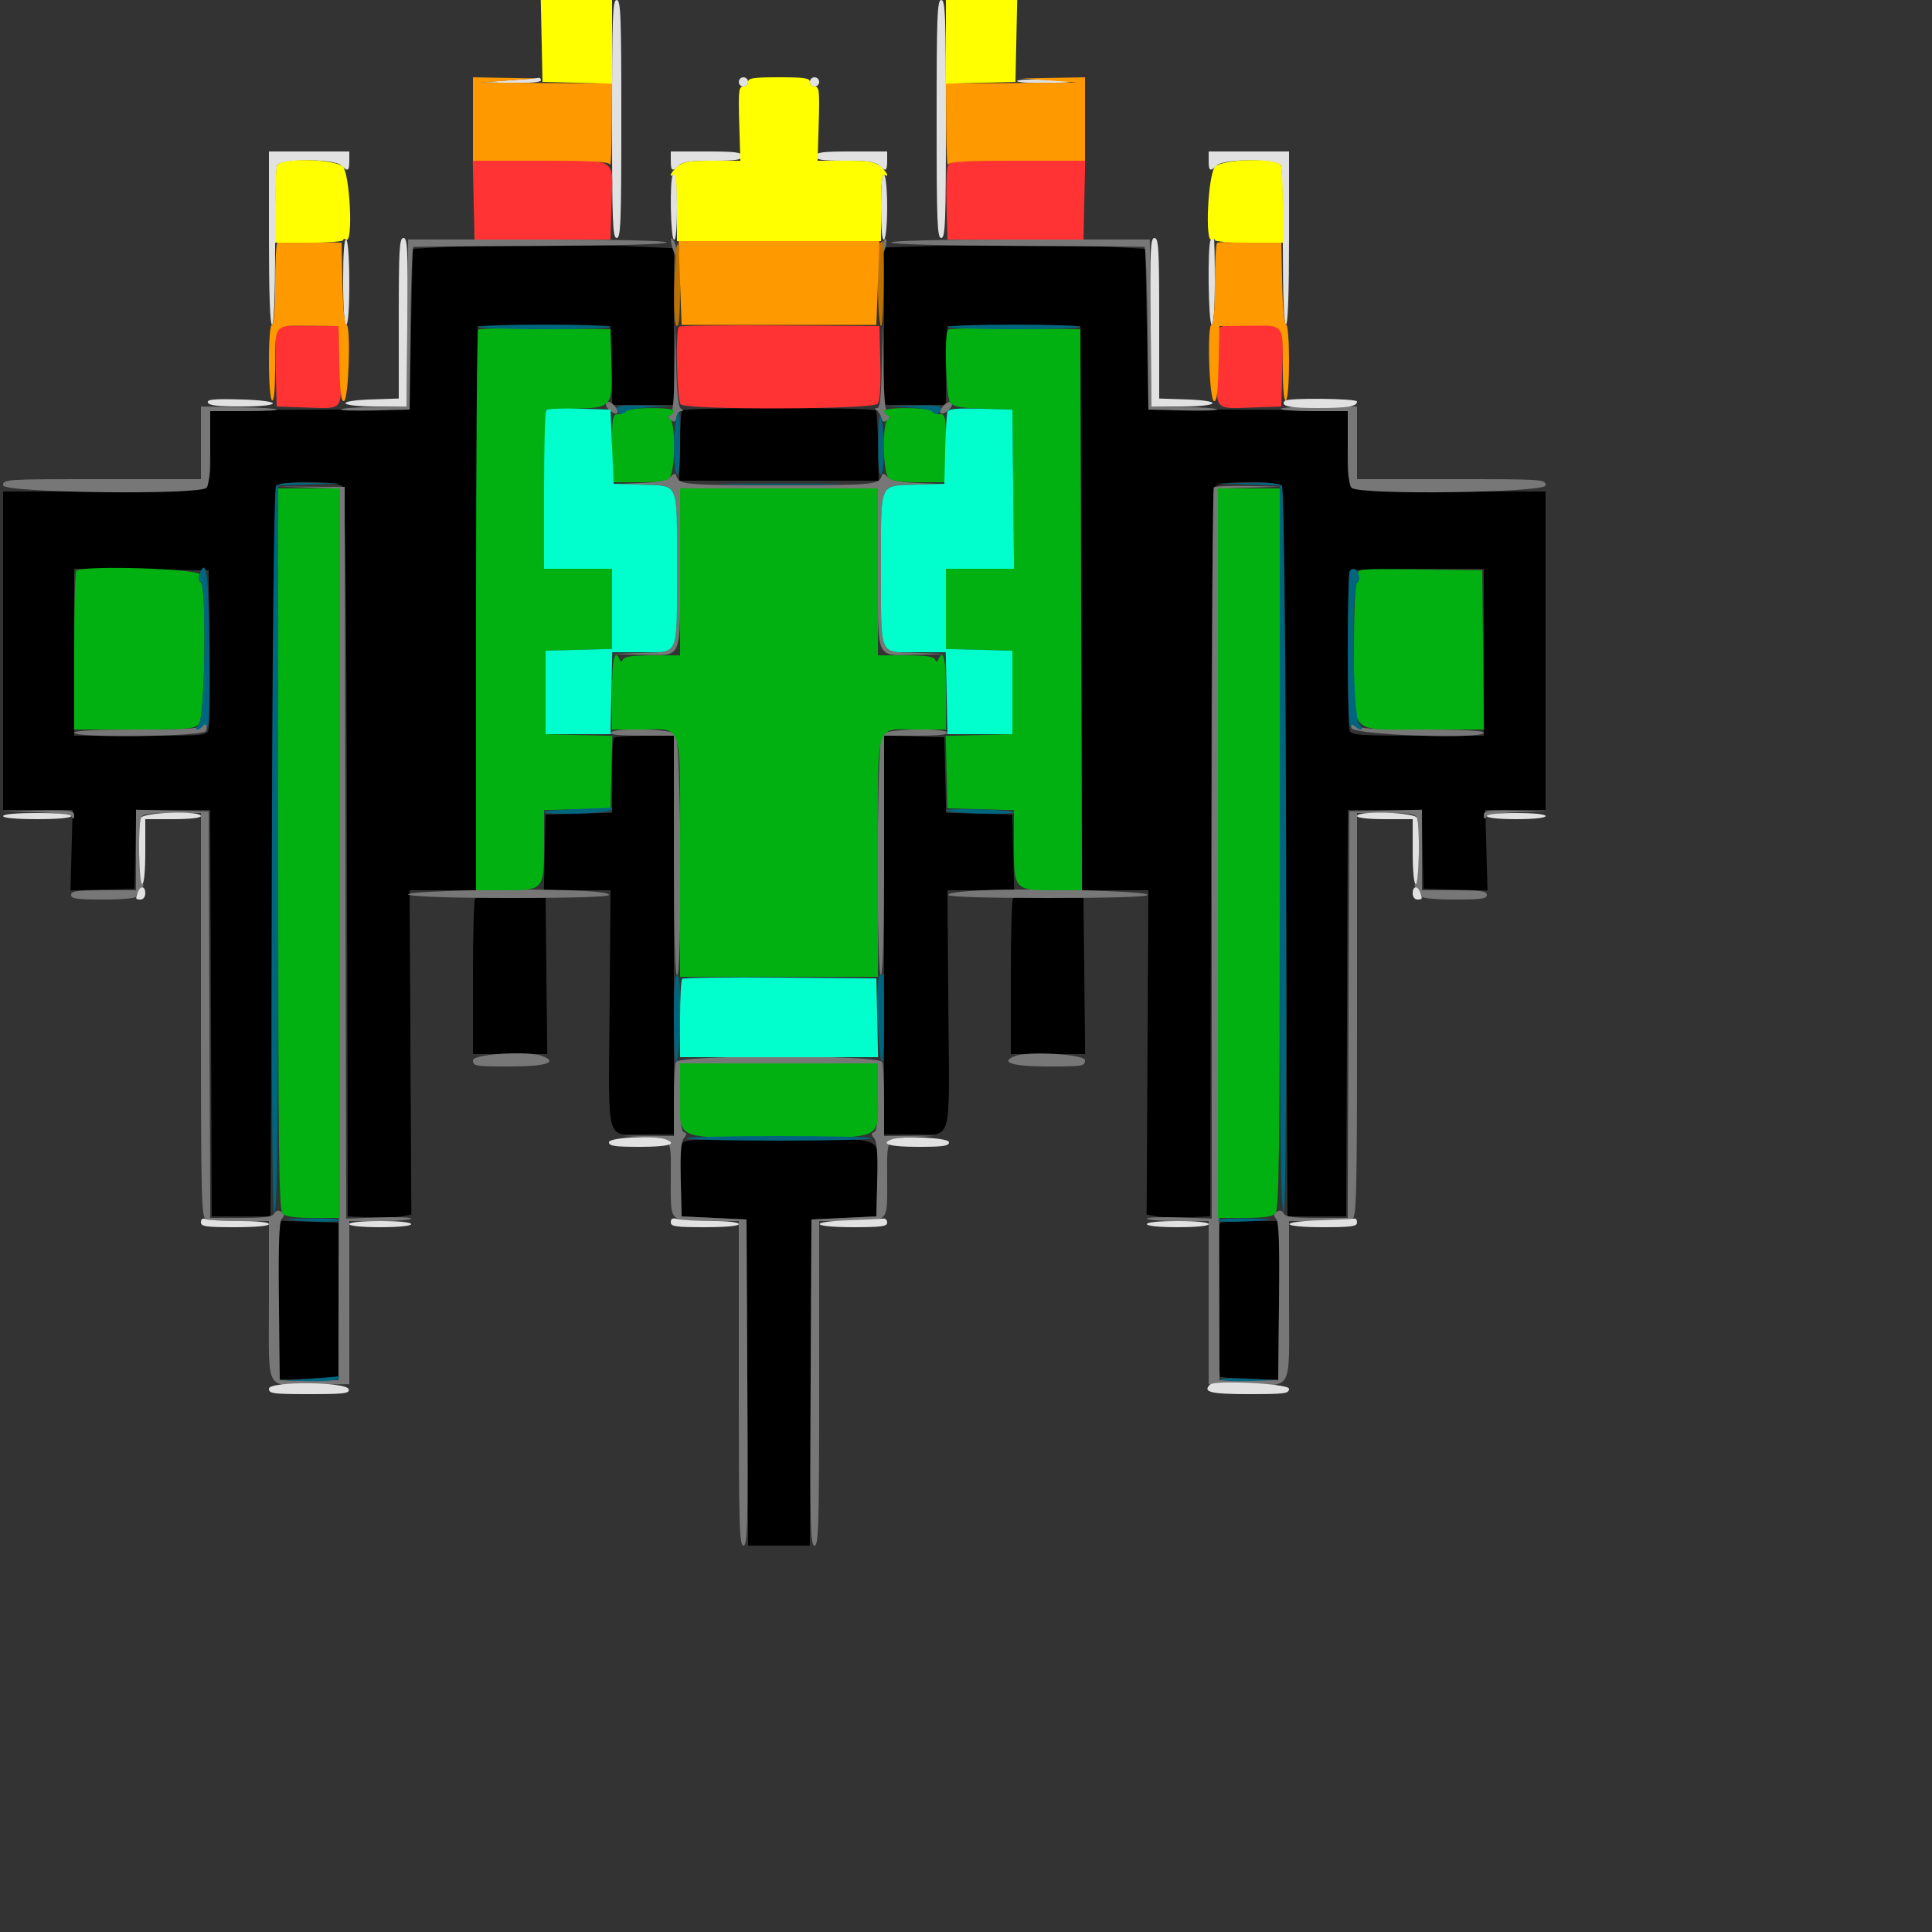 <svg id="svg" version="1.1" width="500" height="500" xmlns="http://www.w3.org/2000/svg" xmlns:xlink="http://www.w3.org/1999/xlink" style="display: block;"><rect width="100%" height="100%" fill="#333333" stroke="none"/><g id="svgg"><path id="path0" d="M114.800 63.955 L 106.800 64.400 106.400 85.200 L 106.000 106.000 89.200 106.000 C 79.960 106.000,68.350 106.090,63.400 106.200 L 54.400 106.400 54.400 115.840 C 54.400 128.331,57.163 127.200,26.640 127.200 L 0.800 127.200 0.800 168.400 L 0.800 209.600 9.800 209.600 L 18.800 209.599 18.519 220.029 L 18.238 230.458 26.519 230.229 L 34.800 230.000 35.024 219.800 L 35.248 209.600 44.818 209.600 L 54.388 209.600 54.594 262.200 L 54.800 314.800 62.400 314.800 L 70.000 314.800 70.400 220.800 C 70.620 169.100,71.091 126.350,71.447 125.800 C 72.388 124.346,87.484 124.414,88.699 125.878 C 89.344 126.656,89.650 153.087,89.797 220.878 L 90.000 314.800 95.600 315.046 C 98.680 315.182,102.382 315.073,103.827 314.805 L 106.454 314.317 106.227 272.358 L 106.000 230.399 114.596 230.400 L 123.192 230.400 123.396 157.400 L 123.600 84.400 140.800 84.400 L 158.000 84.400 158.224 94.600 L 158.448 104.800 166.424 104.800 L 174.400 104.800 174.400 84.524 L 174.400 64.249 163.000 63.727 C 150.444 63.153,127.247 63.262,114.800 63.955 M236.600 63.796 L 228.800 64.058 228.800 84.429 L 228.800 104.800 236.776 104.800 L 244.752 104.800 244.976 94.600 L 245.200 84.400 262.400 84.400 L 279.600 84.400 279.804 157.400 L 280.008 230.400 288.604 230.400 L 297.200 230.399 296.973 272.358 L 296.746 314.317 299.373 314.805 C 300.818 315.073,304.520 315.182,307.600 315.046 L 313.200 314.800 313.403 220.878 C 313.550 153.087,313.856 126.656,314.501 125.878 C 315.716 124.414,330.812 124.346,331.753 125.800 C 332.109 126.350,332.580 169.100,332.800 220.800 L 333.200 314.800 340.800 314.800 L 348.400 314.800 348.606 262.200 L 348.812 209.600 358.382 209.600 L 367.952 209.600 368.176 219.800 L 368.400 230.000 376.681 230.229 L 384.962 230.458 384.681 220.029 L 384.400 209.599 392.200 209.600 L 400.000 209.600 400.000 168.400 L 400.000 127.200 375.360 127.200 C 346.206 127.200,348.800 128.309,348.800 115.840 L 348.800 106.400 339.800 106.200 C 334.850 106.090,323.240 106.000,314.000 106.000 L 297.200 106.000 296.800 85.200 L 296.400 64.400 287.600 63.902 C 278.558 63.390,250.456 63.332,236.600 63.796 M176.494 106.247 C 176.274 106.603,176.027 110.833,175.944 115.647 L 175.794 124.400 201.600 124.400 L 227.406 124.400 227.256 115.647 C 227.173 110.833,226.926 106.603,226.706 106.247 C 226.183 105.401,177.017 105.401,176.494 106.247 M54.225 167.200 C 54.349 177.980,54.252 187.610,54.010 188.600 C 53.570 190.397,53.542 190.400,36.385 190.400 L 19.200 190.400 19.200 168.784 L 19.200 147.169 36.600 147.384 L 54.000 147.600 54.225 167.200 M384.000 168.800 L 384.000 190.400 366.886 190.400 C 352.017 190.400,349.707 190.234,349.286 189.135 C 348.622 187.405,348.667 148.400,349.333 147.733 C 349.627 147.440,357.547 147.200,366.933 147.200 L 384.000 147.200 384.000 168.800 M158.933 190.933 C 158.640 191.227,158.400 195.714,158.400 200.906 L 158.400 210.346 149.800 210.573 L 141.200 210.800 140.975 220.600 L 140.751 230.400 149.375 230.400 L 158.000 230.399 157.764 261.330 C 157.492 296.950,156.524 293.570,167.000 293.588 L 174.400 293.600 174.400 242.000 L 174.400 190.400 166.933 190.400 C 162.827 190.400,159.227 190.640,158.933 190.933 M228.800 241.971 L 228.800 293.600 236.200 293.588 C 246.676 293.570,245.708 296.950,245.436 261.330 L 245.200 230.399 253.825 230.400 L 262.449 230.400 262.225 220.600 L 262.000 210.800 253.424 210.573 L 244.849 210.346 244.624 200.573 L 244.400 190.800 236.600 190.571 L 228.800 190.342 228.800 241.971 M122.958 232.509 C 122.651 232.816,122.400 242.007,122.400 252.933 L 122.400 272.800 132.014 272.800 L 141.627 272.800 141.414 252.600 L 141.200 232.400 132.358 232.175 C 127.495 232.052,123.265 232.202,122.958 232.509 M262.158 232.509 C 261.851 232.816,261.600 242.007,261.600 252.933 L 261.600 272.800 271.214 272.800 L 280.827 272.800 280.614 252.600 L 280.400 232.400 271.558 232.175 C 266.695 232.052,262.465 232.202,262.158 232.509 M176.332 296.400 C 176.113 297.280,176.038 301.780,176.167 306.400 L 176.400 314.800 184.800 315.200 L 193.200 315.600 193.407 357.800 L 193.614 400.000 201.600 400.000 L 209.586 400.000 209.793 357.800 L 210.000 315.600 218.400 315.200 L 226.800 314.800 227.033 306.400 C 227.395 293.364,230.543 294.800,201.600 294.800 C 177.396 294.800,176.719 294.843,176.332 296.400 M72.000 336.238 C 72.000 347.400,72.148 356.683,72.330 356.867 C 72.511 357.050,76.021 357.020,80.130 356.800 L 87.600 356.400 87.600 336.400 L 87.600 316.400 79.800 316.171 L 72.000 315.942 72.000 336.238 M315.733 316.533 C 314.970 317.296,315.071 355.826,315.837 356.299 C 316.188 356.516,319.698 356.771,323.637 356.866 L 330.800 357.038 331.014 336.519 L 331.227 316.000 323.747 316.000 C 319.633 316.000,316.027 316.240,315.733 316.533 " stroke="none" fill="#000000" fill-rule="evenodd"></path><path id="path1" d="M105.413 83.587 L 105.200 105.200 96.946 105.321 C 92.406 105.387,88.464 105.669,88.185 105.948 C 87.906 106.227,91.800 106.353,96.839 106.228 L 106.000 106.000 106.213 85.000 C 106.331 73.450,106.691 63.950,107.013 63.888 C 107.336 63.827,122.156 63.718,139.947 63.646 C 159.477 63.567,172.395 63.215,172.547 62.758 C 172.704 62.289,159.996 61.995,139.212 61.987 L 105.625 61.973 105.413 83.587 M173.668 62.400 C 173.693 63.060,174.022 64.320,174.400 65.200 L 175.088 66.800 175.132 65.200 C 175.156 64.320,174.827 63.060,174.400 62.400 C 173.711 61.333,173.629 61.333,173.668 62.400 M228.547 62.706 C 228.246 63.490,228.023 64.731,228.051 65.465 C 228.084 66.349,228.362 66.148,228.874 64.869 C 229.298 63.806,229.521 62.564,229.370 62.109 C 229.218 61.654,228.848 61.922,228.547 62.706 M230.653 62.758 C 230.805 63.215,243.723 63.567,263.253 63.646 C 281.044 63.718,295.864 63.827,296.187 63.888 C 296.509 63.950,296.869 73.450,296.987 85.000 L 297.200 106.000 306.361 106.228 C 311.400 106.353,315.294 106.227,315.015 105.948 C 314.736 105.669,310.794 105.387,306.254 105.321 L 298.000 105.200 297.787 83.587 L 297.575 61.973 263.988 61.987 C 243.204 61.995,230.496 62.289,230.653 62.758 M174.575 95.333 C 174.448 103.834,174.124 107.178,173.400 107.472 C 172.648 107.778,172.697 108.086,173.600 108.719 C 174.534 109.373,174.857 109.209,175.056 107.979 C 175.196 107.111,175.736 106.394,176.256 106.388 C 176.955 106.379,176.947 106.215,176.224 105.756 C 175.558 105.332,175.170 101.727,174.999 94.368 L 174.749 83.600 174.575 95.333 M228.176 94.600 C 228.045 102.765,227.742 105.603,227.000 105.612 C 226.283 105.621,226.257 105.791,226.907 106.212 C 227.407 106.536,227.947 107.421,228.107 108.179 C 228.324 109.200,228.711 109.356,229.600 108.779 C 230.512 108.187,230.565 107.848,229.823 107.367 C 229.148 106.930,228.770 103.159,228.599 95.167 L 228.352 83.600 228.176 94.600 M156.800 104.702 C 156.800 105.725,159.152 107.514,159.733 106.933 C 160.314 106.352,158.525 104.000,157.502 104.000 C 157.116 104.000,156.800 104.316,156.800 104.702 M243.984 105.219 C 243.427 105.890,243.195 106.661,243.467 106.933 C 244.048 107.514,246.400 105.725,246.400 104.702 C 246.400 103.600,245.096 103.879,243.984 105.219 M51.999 114.600 L 52.000 124.000 26.400 124.000 C 1.333 124.000,0.800 124.033,0.800 125.600 C 0.800 127.553,51.510 128.170,53.440 126.240 C 54.078 125.602,54.400 122.116,54.400 115.840 L 54.400 106.400 63.333 106.400 C 75.259 106.400,73.993 105.602,61.710 105.378 L 51.999 105.200 51.999 114.600 M331.478 105.800 C 331.273 106.130,335.087 106.400,339.953 106.400 L 348.800 106.400 348.800 115.840 C 348.800 122.116,349.122 125.602,349.760 126.240 C 351.688 128.168,400.000 127.553,400.000 125.600 C 400.000 124.035,399.467 124.000,375.600 124.000 L 351.200 124.000 351.201 114.600 L 351.201 105.200 341.526 105.200 C 336.204 105.200,331.683 105.470,331.478 105.800 M173.455 123.459 C 172.547 124.367,170.261 124.810,165.491 125.003 L 158.800 125.274 166.040 125.437 C 175.847 125.658,175.200 124.115,175.200 147.262 C 175.200 170.333,175.953 168.636,165.557 169.002 L 158.000 169.268 166.040 169.434 C 176.804 169.656,176.000 171.464,176.000 147.040 L 176.000 126.400 201.600 126.400 L 227.200 126.400 227.200 147.040 C 227.200 171.464,226.396 169.656,237.160 169.434 L 245.200 169.268 237.643 169.002 C 227.247 168.636,228.000 170.333,228.000 147.262 C 228.000 124.115,227.353 125.658,237.160 125.437 L 244.400 125.274 237.709 125.003 C 232.939 124.810,230.653 124.367,229.745 123.459 C 228.701 122.416,228.407 122.386,228.116 123.293 C 227.428 125.435,225.791 125.575,201.600 125.575 C 177.409 125.575,175.772 125.435,175.084 123.293 C 174.793 122.386,174.499 122.416,173.455 123.459 M79.803 126.182 L 88.005 126.456 87.803 241.828 L 87.600 357.200 80.000 357.200 L 72.400 357.200 72.186 336.899 C 72.029 321.983,72.227 316.290,72.935 315.438 C 73.694 314.523,73.657 314.130,72.760 313.575 C 72.010 313.112,71.401 313.269,70.972 314.036 C 70.470 314.933,68.495 315.200,62.366 315.200 L 54.412 315.200 54.206 262.600 L 54.000 210.000 44.600 209.775 L 35.200 209.549 35.200 219.975 L 35.200 230.400 26.800 230.400 C 19.867 230.400,18.400 230.610,18.400 231.600 C 18.400 232.590,19.867 232.800,26.800 232.800 C 31.436 232.800,35.200 232.467,35.200 232.057 C 35.200 231.649,35.766 230.749,36.457 230.057 C 37.149 229.366,37.329 228.800,36.857 228.800 C 35.934 228.800,35.612 213.941,36.486 211.665 C 36.881 210.636,38.371 210.400,44.486 210.400 L 52.000 210.400 52.000 262.714 C 52.000 309.680,52.129 315.078,53.265 315.514 C 53.961 315.781,57.921 316.000,62.065 316.000 L 69.600 316.000 69.600 336.714 C 69.600 360.924,68.297 358.526,81.357 358.345 L 90.400 358.220 90.400 337.110 L 90.400 316.000 98.400 316.000 C 102.800 316.000,106.400 315.721,106.400 315.380 C 106.400 315.039,102.621 314.899,98.003 315.070 L 89.607 315.381 89.403 220.691 L 89.200 126.000 80.400 125.954 L 71.600 125.908 79.803 126.182 M314.133 126.133 C 313.840 126.427,313.600 169.127,313.600 221.024 L 313.600 315.381 305.200 315.071 C 300.580 314.900,296.800 315.039,296.800 315.380 C 296.800 315.721,300.400 316.000,304.800 316.000 L 312.800 316.000 312.800 337.110 L 312.800 358.220 321.843 358.345 C 334.903 358.526,333.600 360.924,333.600 336.714 L 333.600 316.000 341.135 316.000 C 345.279 316.000,349.239 315.781,349.935 315.514 C 351.071 315.078,351.200 309.680,351.200 262.714 L 351.200 210.400 358.714 210.400 C 364.829 210.400,366.319 210.636,366.714 211.665 C 367.588 213.941,367.266 228.800,366.343 228.800 C 365.871 228.800,366.051 229.366,366.743 230.057 C 367.434 230.749,368.000 231.649,368.000 232.057 C 368.000 232.467,371.764 232.800,376.400 232.800 C 383.333 232.800,384.800 232.590,384.800 231.600 C 384.800 230.610,383.333 230.400,376.400 230.400 L 368.000 230.400 368.000 219.975 L 368.000 209.549 358.600 209.775 L 349.200 210.000 348.994 262.600 L 348.788 315.200 340.834 315.200 C 334.705 315.200,332.730 314.933,332.228 314.036 C 331.799 313.269,331.190 313.112,330.440 313.575 C 329.543 314.130,329.506 314.523,330.265 315.438 C 330.973 316.290,331.171 321.983,331.014 336.899 L 330.800 357.200 323.200 357.200 L 315.600 357.200 315.397 241.828 L 315.195 126.456 323.397 126.197 L 331.600 125.937 323.133 125.769 C 318.477 125.676,314.427 125.840,314.133 126.133 M52.433 187.947 C 52.087 188.506,46.272 188.800,35.553 188.800 C 25.184 188.800,19.200 189.093,19.200 189.600 C 19.200 191.072,52.756 190.645,53.324 189.165 C 53.889 187.692,53.185 186.729,52.433 187.947 M349.733 188.400 C 350.060 190.217,384.000 191.421,384.000 189.616 C 384.000 189.088,378.264 188.800,367.760 188.800 C 355.855 188.800,351.243 188.533,350.482 187.800 C 349.643 186.991,349.500 187.106,349.733 188.400 M158.000 189.600 C 157.682 190.114,160.525 190.400,165.953 190.400 L 174.400 190.400 174.400 221.153 C 174.400 240.792,174.689 252.084,175.200 252.400 C 176.604 253.268,176.265 191.350,174.857 189.943 C 173.504 188.590,158.809 188.291,158.000 189.600 M228.200 189.997 C 226.920 191.450,226.722 253.190,228.000 252.400 C 228.511 252.084,228.800 240.792,228.800 221.153 L 228.800 190.400 237.247 190.400 C 242.675 190.400,245.518 190.114,245.200 189.600 C 244.393 188.294,229.391 188.644,228.200 189.997 M9.171 210.199 C 14.922 210.368,18.154 210.792,18.558 211.429 C 18.984 212.098,19.179 211.965,19.188 211.000 C 19.199 209.736,18.288 209.616,9.800 209.770 L 0.400 209.940 9.171 210.199 M384.012 211.000 C 384.021 211.960,384.218 212.096,384.639 211.432 C 385.028 210.821,388.042 210.367,392.827 210.198 L 400.400 209.932 392.200 209.766 C 384.857 209.617,384.001 209.746,384.012 211.000 M122.400 230.400 C 95.790 231.049,102.275 232.400,132.000 232.400 C 148.528 232.400,157.603 232.117,157.607 231.600 C 157.618 230.466,141.807 229.927,122.400 230.400 M254.400 230.400 C 248.860 230.641,245.280 231.118,245.400 231.600 C 245.528 232.113,254.800 232.400,271.200 232.400 C 287.600 232.400,296.872 232.113,297.000 231.600 C 297.241 230.636,267.947 229.811,254.400 230.400 M122.400 274.400 C 122.400 275.911,122.933 276.000,132.000 276.000 C 141.327 276.000,144.616 274.929,140.335 273.286 C 136.691 271.888,122.400 272.776,122.400 274.400 M262.600 273.330 C 258.615 274.938,262.035 276.000,271.200 276.000 C 280.267 276.000,280.800 275.911,280.800 274.400 C 280.800 272.835,265.984 271.964,262.600 273.330 M174.886 274.865 C 174.619 275.561,174.400 280.151,174.401 285.065 L 174.402 294.000 166.201 293.931 C 161.091 293.888,160.262 293.964,164.000 294.133 C 174.387 294.601,173.600 293.699,173.600 305.122 C 173.600 316.702,172.888 315.971,184.200 315.989 L 191.200 316.000 191.200 358.000 C 191.200 394.909,191.346 400.000,192.407 400.000 C 193.471 400.000,193.590 394.979,193.407 357.800 L 193.200 315.600 184.800 315.200 L 176.400 314.800 176.174 305.313 C 176.011 298.489,176.236 295.478,176.974 294.583 C 177.789 293.596,177.794 293.271,177.000 293.003 C 176.282 292.761,176.000 290.207,176.000 283.933 L 176.000 275.200 201.600 275.200 L 227.200 275.200 227.200 283.933 C 227.200 290.207,226.918 292.761,226.200 293.003 C 225.406 293.271,225.411 293.596,226.226 294.583 C 226.964 295.478,227.189 298.489,227.026 305.313 L 226.800 314.800 218.400 315.200 L 210.000 315.600 209.793 357.800 C 209.610 394.979,209.729 400.000,210.793 400.000 C 211.854 400.000,212.000 394.909,212.000 358.000 L 212.000 316.000 219.000 315.989 C 230.312 315.971,229.600 316.702,229.600 305.122 C 229.600 293.699,228.813 294.601,239.200 294.133 C 242.938 293.964,242.109 293.888,236.999 293.931 L 228.798 294.000 228.799 285.065 C 228.800 280.151,228.581 275.561,228.314 274.865 C 227.576 272.942,175.624 272.942,174.886 274.865 " stroke="none" fill="#777777" fill-rule="evenodd"></path><path id="path2" d="M158.400 30.800 C 158.400 57.644,158.554 61.600,159.600 61.600 C 160.646 61.600,160.800 57.644,160.800 30.800 C 160.800 3.956,160.646 0.000,159.600 0.000 C 158.554 0.000,158.400 3.956,158.400 30.800 M242.400 30.800 C 242.400 57.644,242.554 61.600,243.600 61.600 C 244.646 61.600,244.800 57.644,244.800 30.800 C 244.800 3.956,244.646 0.000,243.600 0.000 C 242.554 0.000,242.400 3.956,242.400 30.800 M131.600 20.800 L 124.400 21.298 132.200 21.449 C 136.967 21.541,140.000 21.289,140.000 20.800 C 140.000 20.360,139.730 20.068,139.400 20.151 C 139.070 20.234,135.560 20.526,131.600 20.800 M191.200 21.200 C 191.200 21.860,191.740 22.400,192.400 22.400 C 193.060 22.400,193.600 21.860,193.600 21.200 C 193.600 20.540,193.060 20.000,192.400 20.000 C 191.740 20.000,191.200 20.540,191.200 21.200 M209.600 21.200 C 209.600 21.860,210.140 22.400,210.800 22.400 C 211.460 22.400,212.000 21.860,212.000 21.200 C 212.000 20.540,211.460 20.000,210.800 20.000 C 210.140 20.000,209.600 20.540,209.600 21.200 M263.200 20.984 C 263.200 21.323,266.710 21.551,271.000 21.491 C 279.615 21.371,278.942 21.004,269.400 20.619 C 265.990 20.481,263.200 20.646,263.200 20.984 M69.600 61.600 C 69.600 76.000,69.886 84.000,70.400 84.000 C 70.912 84.000,71.200 76.822,71.200 64.065 C 71.200 53.101,71.419 43.561,71.686 42.865 C 72.374 41.072,86.502 41.017,88.286 42.800 C 90.011 44.526,90.400 44.305,90.400 41.600 L 90.400 39.200 80.000 39.200 L 69.600 39.200 69.600 61.600 M173.600 41.600 C 173.600 44.305,173.989 44.526,175.714 42.800 C 176.611 41.903,178.819 41.600,184.457 41.600 C 190.629 41.600,192.000 41.382,192.000 40.400 C 192.000 39.403,190.444 39.200,182.800 39.200 L 173.600 39.200 173.600 41.600 M211.200 40.400 C 211.200 41.382,212.571 41.600,218.743 41.600 C 224.381 41.600,226.589 41.903,227.486 42.800 C 229.211 44.526,229.600 44.305,229.600 41.600 L 229.600 39.200 220.400 39.200 C 212.756 39.200,211.200 39.403,211.200 40.400 M312.800 41.600 C 312.800 44.305,313.189 44.526,314.914 42.800 C 316.698 41.017,330.826 41.072,331.514 42.865 C 331.781 43.561,332.000 53.101,332.000 64.065 C 332.000 76.822,332.288 84.000,332.800 84.000 C 333.314 84.000,333.600 76.000,333.600 61.600 L 333.600 39.200 323.200 39.200 L 312.800 39.200 312.800 41.600 M174.133 45.333 C 173.274 46.192,173.519 61.455,174.400 62.000 C 174.915 62.318,175.200 59.342,175.200 53.647 C 175.200 44.815,175.138 44.329,174.133 45.333 M228.000 53.600 C 228.000 59.326,228.285 62.318,228.800 62.000 C 229.246 61.724,229.600 58.007,229.600 53.600 C 229.600 49.193,229.246 45.476,228.800 45.200 C 228.285 44.882,228.000 47.874,228.000 53.600 M88.800 72.753 C 88.800 79.718,89.105 84.000,89.600 84.000 C 90.094 84.000,90.400 79.882,90.400 73.247 C 90.400 66.942,90.069 62.290,89.600 62.000 C 89.081 61.679,88.800 65.458,88.800 72.753 M103.200 82.369 L 103.200 103.138 96.200 103.369 C 86.495 103.689,87.485 105.200,97.400 105.200 L 105.200 105.200 105.413 83.400 C 105.599 64.359,105.472 61.600,104.413 61.600 C 103.360 61.600,103.200 64.343,103.200 82.369 M297.787 83.400 L 298.000 105.200 305.800 105.200 C 315.715 105.200,316.705 103.689,307.000 103.369 L 300.000 103.138 300.000 82.369 C 300.000 64.343,299.840 61.600,298.787 61.600 C 297.728 61.600,297.601 64.359,297.787 83.400 M313.333 62.133 C 312.450 63.017,312.706 84.000,313.600 84.000 C 314.095 84.000,314.400 79.733,314.400 72.800 C 314.400 66.640,314.280 61.600,314.133 61.600 C 313.987 61.600,313.627 61.840,313.333 62.133 M53.791 104.172 C 54.040 104.919,56.354 105.200,62.267 105.200 C 73.462 105.200,73.342 103.667,62.124 103.372 C 55.337 103.194,53.523 103.368,53.791 104.172 M332.555 103.712 C 331.206 105.061,333.556 105.600,340.782 105.600 C 348.773 105.600,351.200 105.207,351.200 103.914 C 351.200 103.110,333.351 102.916,332.555 103.712 M0.800 211.200 C 0.800 211.685,4.267 212.000,9.600 212.000 C 14.933 212.000,18.400 211.685,18.400 211.200 C 18.400 210.715,14.933 210.400,9.600 210.400 C 4.267 210.400,0.800 210.715,0.800 211.200 M36.486 211.665 C 35.657 213.825,35.932 228.800,36.800 228.800 C 37.283 228.800,37.600 225.467,37.600 220.400 L 37.600 212.000 44.800 212.000 C 49.067 212.000,52.000 211.674,52.000 211.200 C 52.000 209.738,37.053 210.187,36.486 211.665 M351.200 211.200 C 351.200 211.674,354.133 212.000,358.400 212.000 L 365.600 212.000 365.600 220.400 C 365.600 225.467,365.917 228.800,366.400 228.800 C 367.268 228.800,367.543 213.825,366.714 211.665 C 366.147 210.187,351.200 209.738,351.200 211.200 M384.800 211.200 C 384.800 211.677,387.867 212.000,392.400 212.000 C 396.933 212.000,400.000 211.677,400.000 211.200 C 400.000 210.723,396.933 210.400,392.400 210.400 C 387.867 210.400,384.800 210.723,384.800 211.200 M35.686 230.865 C 34.999 232.653,35.054 232.800,36.400 232.800 C 37.067 232.800,37.600 232.089,37.600 231.200 C 37.600 229.293,36.372 229.078,35.686 230.865 M365.600 231.200 C 365.600 232.089,366.133 232.800,366.800 232.800 C 368.146 232.800,368.201 232.653,367.514 230.865 C 366.828 229.078,365.600 229.293,365.600 231.200 M157.600 295.600 C 157.600 296.587,159.022 296.800,165.600 296.800 C 172.971 296.800,175.471 296.089,172.335 294.886 C 169.446 293.777,157.600 294.351,157.600 295.600 M230.600 294.930 C 227.751 296.080,230.447 296.800,237.600 296.800 C 244.178 296.800,245.600 296.587,245.600 295.600 C 245.600 294.409,233.257 293.858,230.600 294.930 M52.000 316.314 C 52.000 317.417,53.251 317.600,60.800 317.600 C 66.133 317.600,69.600 317.285,69.600 316.800 C 69.600 316.323,66.555 316.000,62.065 316.000 C 57.921 316.000,53.961 315.781,53.265 315.514 C 52.435 315.196,52.000 315.471,52.000 316.314 M173.600 316.307 C 173.600 317.419,174.829 317.600,182.400 317.600 C 187.733 317.600,191.200 317.285,191.200 316.800 C 191.200 316.328,188.326 315.996,184.200 315.989 C 180.350 315.983,176.390 315.761,175.400 315.496 C 174.077 315.141,173.600 315.356,173.600 316.307 M219.800 315.796 C 209.023 316.158,209.823 317.600,220.800 317.600 C 228.089 317.600,229.600 317.394,229.600 316.400 C 229.600 315.740,229.150 315.275,228.600 315.367 C 228.050 315.460,224.090 315.653,219.800 315.796 M341.800 315.797 C 330.699 316.148,331.182 317.600,342.400 317.600 C 349.689 317.600,351.200 317.394,351.200 316.400 C 351.200 315.740,350.930 315.276,350.600 315.369 C 350.270 315.462,346.310 315.654,341.800 315.797 M90.400 316.800 C 90.400 317.280,93.600 317.600,98.400 317.600 C 103.200 317.600,106.400 317.280,106.400 316.800 C 106.400 316.320,103.200 316.000,98.400 316.000 C 93.600 316.000,90.400 316.320,90.400 316.800 M296.800 316.800 C 296.800 317.280,300.000 317.600,304.800 317.600 C 309.600 317.600,312.800 317.280,312.800 316.800 C 312.800 316.320,309.600 316.000,304.800 316.000 C 300.000 316.000,296.800 316.320,296.800 316.800 M69.599 359.400 C 69.600 360.662,70.632 360.800,80.059 360.800 C 89.076 360.800,90.482 360.629,90.259 359.562 C 89.841 357.565,69.598 357.406,69.599 359.400 M313.135 358.333 C 311.180 360.277,313.315 360.800,323.200 360.800 C 332.571 360.800,333.600 360.662,333.601 359.400 C 333.601 358.093,314.385 357.091,313.135 358.333 " stroke="none" fill="#e1e1e1" fill-rule="evenodd"></path><path id="path3" d="M122.576 51.800 L 122.800 62.000 140.400 62.000 L 158.000 62.000 158.233 53.600 C 158.603 40.298,160.586 41.600,139.961 41.600 L 122.352 41.600 122.576 51.800 M245.182 43.400 C 244.935 44.390,244.838 48.980,244.967 53.600 L 245.200 62.000 262.800 62.000 L 280.400 62.000 280.624 51.800 L 280.848 41.600 263.239 41.600 C 245.645 41.600,245.630 41.601,245.182 43.400 M71.557 85.901 C 71.325 86.835,71.239 91.560,71.367 96.400 L 71.600 105.200 78.400 105.436 C 89.174 105.810,88.468 106.605,88.000 94.637 L 87.600 84.400 79.790 84.301 C 72.453 84.208,71.954 84.305,71.557 85.901 M175.707 84.560 C 174.740 85.527,175.148 103.628,176.160 104.640 C 177.665 106.145,225.872 106.000,227.128 104.487 C 227.743 103.746,227.977 100.197,227.826 93.887 L 227.600 84.400 201.907 84.227 C 187.776 84.131,175.986 84.281,175.707 84.560 M315.610 84.971 C 315.410 85.537,315.147 90.246,315.024 95.437 C 314.762 106.475,314.109 105.807,324.800 105.436 L 331.600 105.200 331.833 96.400 C 332.173 83.544,332.672 84.290,323.603 84.101 C 317.989 83.984,315.876 84.214,315.610 84.971 " stroke="none" fill="#ff3333" fill-rule="evenodd"></path><path id="path4" d="M174.520 73.180 C 174.351 80.229,174.557 84.003,175.132 84.358 C 175.740 84.733,176.000 81.653,176.000 74.094 C 176.000 60.070,174.853 59.361,174.520 73.180 M227.733 62.933 C 226.776 63.890,227.105 84.953,228.068 84.358 C 228.722 83.954,228.993 62.400,228.344 62.400 C 228.301 62.400,228.027 62.640,227.733 62.933 " stroke="none" fill="#bd7200" fill-rule="evenodd"></path><path id="path5" d="M122.400 30.800 L 122.400 41.600 139.933 41.600 C 153.211 41.600,157.565 41.843,157.870 42.600 C 158.092 43.150,158.302 38.650,158.337 32.600 L 158.400 21.600 149.400 21.550 C 144.450 21.523,136.800 21.466,132.400 21.424 L 124.400 21.347 131.600 20.825 L 138.800 20.302 130.600 20.151 L 122.400 20.000 122.400 30.800 M271.600 20.825 L 278.800 21.347 270.800 21.424 C 266.400 21.466,258.750 21.523,253.800 21.550 L 244.800 21.600 244.863 32.600 C 244.898 38.650,245.108 43.150,245.330 42.600 C 245.635 41.843,249.989 41.600,263.267 41.600 L 280.800 41.600 280.800 30.800 L 280.800 20.000 272.600 20.151 L 264.400 20.302 271.600 20.825 M71.760 62.907 C 71.452 63.215,71.200 68.087,71.200 73.733 C 71.200 80.044,70.892 84.000,70.400 84.000 C 69.911 84.000,69.600 87.718,69.600 93.553 C 69.600 99.058,69.939 103.315,70.400 103.600 C 70.915 103.918,71.204 100.872,71.212 95.047 C 71.228 83.686,70.810 84.197,80.000 84.308 L 87.600 84.400 87.825 94.258 C 87.992 101.574,88.302 104.033,89.025 103.793 C 90.263 103.382,90.872 84.000,89.648 84.000 C 89.164 84.000,88.758 79.797,88.623 73.400 L 88.400 62.800 80.360 62.574 C 75.937 62.449,72.067 62.599,71.760 62.907 M176.000 73.236 L 176.400 84.076 201.600 84.076 L 226.800 84.076 227.200 73.236 L 227.600 62.397 201.600 62.397 L 175.600 62.397 176.000 73.236 M314.960 62.907 C 314.652 63.215,314.400 68.087,314.400 73.733 C 314.400 80.249,314.099 84.000,313.575 84.000 C 312.330 84.000,312.917 103.375,314.175 103.793 C 314.898 104.033,315.208 101.574,315.375 94.258 L 315.600 84.400 323.200 84.308 C 332.390 84.197,331.972 83.686,331.988 95.047 C 331.996 100.872,332.285 103.918,332.800 103.600 C 333.849 102.952,333.872 84.000,332.823 84.000 C 332.371 84.000,331.953 79.569,331.823 73.400 L 331.600 62.800 323.560 62.574 C 319.137 62.449,315.267 62.599,314.960 62.907 " stroke="none" fill="#ff9900" fill-rule="evenodd"></path><path id="path6" d="M140.177 10.600 L 140.400 21.200 149.400 21.426 L 158.400 21.652 158.400 10.826 L 158.400 0.000 149.177 0.000 L 139.954 0.000 140.177 10.600 M244.800 10.826 L 244.800 21.652 253.800 21.426 L 262.800 21.200 263.023 10.600 L 263.246 0.000 254.023 0.000 L 244.800 0.000 244.800 10.826 M193.600 21.200 C 193.600 21.860,193.022 22.400,192.316 22.400 C 191.192 22.400,191.067 23.602,191.316 32.000 L 191.600 41.600 184.322 41.600 C 178.365 41.600,176.732 41.871,175.322 43.094 C 173.583 44.602,172.921 46.114,174.400 45.200 C 174.915 44.882,175.200 47.858,175.200 53.553 L 175.200 62.400 201.600 62.400 L 228.000 62.400 228.000 53.553 C 228.000 47.858,228.285 44.882,228.800 45.200 C 230.279 46.114,229.617 44.602,227.878 43.094 C 226.468 41.871,224.835 41.600,218.878 41.600 L 211.600 41.600 211.884 32.000 C 212.133 23.602,212.008 22.400,210.884 22.400 C 210.178 22.400,209.600 21.860,209.600 21.200 C 209.600 20.213,208.178 20.000,201.600 20.000 C 195.022 20.000,193.600 20.213,193.600 21.200 M71.686 42.865 C 71.419 43.561,71.200 48.331,71.200 53.465 L 71.200 62.800 80.000 62.800 C 84.840 62.800,88.800 62.509,88.800 62.153 C 88.800 61.797,89.160 61.728,89.600 62.000 C 91.457 63.148,90.558 44.725,88.678 43.094 C 86.317 41.046,72.455 40.860,71.686 42.865 M314.522 43.094 C 312.642 44.725,311.743 63.148,313.600 62.000 C 314.040 61.728,314.400 61.797,314.400 62.153 C 314.400 62.509,318.360 62.800,323.200 62.800 L 332.000 62.800 332.000 53.465 C 332.000 48.331,331.781 43.561,331.514 42.865 C 330.745 40.860,316.883 41.046,314.522 43.094 " stroke="none" fill="#ffff00" fill-rule="evenodd"></path><path id="path7" d="M123.749 85.318 C 123.447 85.620,123.200 118.387,123.200 158.133 L 123.200 230.400 130.676 230.400 C 140.696 230.400,140.800 230.278,140.800 218.564 L 140.800 209.654 149.400 209.427 L 158.000 209.200 158.225 199.827 L 158.450 190.455 149.825 190.227 L 141.200 190.000 141.200 179.200 L 141.200 168.400 149.800 168.173 L 158.400 167.946 158.400 157.573 L 158.400 147.200 149.586 147.200 L 140.773 147.200 140.986 126.600 L 141.200 106.000 148.880 105.772 C 158.482 105.488,158.554 105.395,158.230 93.596 L 158.000 85.200 141.149 84.985 C 131.881 84.866,124.051 85.016,123.749 85.318 M245.349 85.318 C 244.315 86.352,244.785 102.713,245.890 104.168 C 246.716 105.255,248.479 105.584,254.465 105.768 L 262.000 106.000 262.214 126.600 L 262.427 147.200 253.614 147.200 L 244.800 147.200 244.800 157.573 L 244.800 167.946 253.400 168.173 L 262.000 168.400 262.000 179.200 L 262.000 190.000 253.375 190.227 L 244.750 190.455 244.975 199.827 L 245.200 209.200 253.800 209.427 L 262.400 209.654 262.400 218.703 C 262.400 230.287,262.499 230.400,272.667 230.400 L 280.008 230.400 279.804 157.800 L 279.600 85.200 262.749 84.985 C 253.481 84.866,245.651 85.016,245.349 85.318 M162.000 106.400 C 161.728 106.840,160.807 107.200,159.953 107.200 C 158.510 107.200,158.400 107.823,158.400 116.000 L 158.400 124.800 165.257 124.800 C 170.133 124.800,172.444 124.470,173.257 123.657 C 174.768 122.146,174.890 109.162,173.400 108.467 C 172.600 108.093,172.600 107.907,173.400 107.533 C 173.950 107.277,174.400 106.737,174.400 106.333 C 174.400 105.334,162.620 105.397,162.000 106.400 M228.800 106.333 C 228.800 106.737,229.250 107.277,229.800 107.533 C 230.600 107.907,230.600 108.093,229.800 108.467 C 228.310 109.162,228.432 122.146,229.943 123.657 C 230.756 124.470,233.067 124.800,237.943 124.800 L 244.800 124.800 244.800 116.000 C 244.800 107.823,244.690 107.200,243.247 107.200 C 242.393 107.200,241.472 106.840,241.200 106.400 C 240.580 105.397,228.800 105.334,228.800 106.333 M72.000 219.657 C 72.000 299.413,72.165 313.080,73.143 314.057 C 73.956 314.870,76.267 315.200,81.143 315.200 L 88.000 315.200 88.000 220.800 L 88.000 126.400 80.000 126.400 L 72.000 126.400 72.000 219.657 M176.000 148.000 L 176.000 169.600 168.867 169.600 C 163.942 169.600,161.589 169.910,161.267 170.600 C 160.893 171.400,160.707 171.400,160.333 170.600 C 159.019 167.784,158.400 170.538,158.400 179.200 L 158.400 188.800 166.057 188.800 C 176.942 188.800,176.000 185.659,176.000 221.943 L 176.000 252.800 201.600 252.800 L 227.200 252.800 227.200 221.943 C 227.200 185.659,226.258 188.800,237.143 188.800 L 244.800 188.800 244.800 179.200 C 244.800 170.538,244.181 167.784,242.867 170.600 C 242.493 171.400,242.307 171.400,241.933 170.600 C 241.611 169.910,239.258 169.600,234.333 169.600 L 227.200 169.600 227.200 148.000 L 227.200 126.400 201.600 126.400 L 176.000 126.400 176.000 148.000 M315.200 220.800 L 315.200 315.200 322.057 315.200 C 326.933 315.200,329.244 314.870,330.057 314.057 C 331.035 313.080,331.200 299.413,331.200 219.657 L 331.200 126.400 323.200 126.400 L 315.200 126.400 315.200 220.800 M19.733 147.733 C 19.440 148.027,19.200 157.387,19.200 168.533 L 19.200 188.800 34.676 188.800 C 48.653 188.800,50.280 188.658,51.476 187.337 C 53.059 185.588,53.514 151.736,51.967 150.780 C 51.510 150.497,51.354 149.576,51.621 148.733 C 52.116 147.176,21.258 146.209,19.733 147.733 M351.573 148.716 C 351.844 149.568,351.690 150.497,351.233 150.780 C 350.697 151.111,350.400 157.513,350.400 168.723 C 350.400 190.823,348.558 188.800,368.676 188.800 L 384.027 188.800 383.814 168.200 L 383.600 147.600 367.341 147.383 C 351.573 147.173,351.096 147.213,351.573 148.716 M176.000 283.476 C 176.000 295.253,173.991 294.400,201.739 294.400 C 229.232 294.400,227.200 295.283,227.200 283.337 L 227.200 275.200 201.600 275.200 L 176.000 275.200 176.000 283.476 " stroke="none" fill="#00b111" fill-rule="evenodd"></path><path id="path8" d="M123.724 84.600 C 123.520 84.930,131.204 85.200,140.800 85.200 C 150.396 85.200,158.080 84.930,157.876 84.600 C 157.672 84.270,149.988 84.000,140.800 84.000 C 131.612 84.000,123.928 84.270,123.724 84.600 M245.324 84.600 C 245.120 84.930,252.804 85.200,262.400 85.200 C 271.996 85.200,279.680 84.930,279.476 84.600 C 279.272 84.270,271.588 84.000,262.400 84.000 C 253.212 84.000,245.528 84.270,245.324 84.600 M159.711 106.000 C 160.242 107.384,160.961 107.519,162.041 106.439 C 162.459 106.021,165.501 105.552,168.801 105.398 C 174.537 105.130,174.459 105.111,167.025 104.959 C 160.401 104.824,159.318 104.978,159.711 106.000 M234.399 105.398 C 237.699 105.552,240.741 106.021,241.159 106.439 C 242.239 107.519,242.958 107.384,243.489 106.000 C 243.882 104.978,242.799 104.824,236.175 104.959 C 228.741 105.111,228.663 105.130,234.399 105.398 M174.900 108.900 C 174.113 112.835,174.316 122.254,175.200 122.800 C 175.714 123.118,176.000 120.275,176.000 114.847 C 176.000 106.055,175.745 104.676,174.900 108.900 M227.280 114.647 C 227.228 120.228,227.484 123.119,228.000 122.800 C 228.936 122.222,228.936 110.922,228.000 108.000 C 227.588 106.712,227.331 109.081,227.280 114.647 M71.447 125.800 C 70.287 127.593,69.840 315.449,71.000 313.862 C 71.786 312.786,72.000 292.548,72.000 219.075 L 72.000 125.656 80.200 125.397 L 88.400 125.137 80.247 124.969 C 74.446 124.849,71.908 125.088,71.447 125.800 M189.000 125.398 C 195.930 125.532,207.270 125.532,214.200 125.398 C 221.130 125.265,215.460 125.156,201.600 125.156 C 187.740 125.156,182.070 125.265,189.000 125.398 M323.000 125.397 L 331.200 125.656 331.200 219.075 C 331.200 292.548,331.414 312.786,332.200 313.862 C 333.360 315.449,332.913 127.593,331.753 125.800 C 331.292 125.088,328.754 124.849,322.953 124.969 L 314.800 125.137 323.000 125.397 M51.672 148.500 C 51.384 149.252,51.519 150.239,51.974 150.694 C 53.505 152.225,53.052 185.596,51.476 187.337 C 50.748 188.142,50.547 188.800,51.029 188.800 C 51.511 188.800,52.152 188.402,52.453 187.915 C 52.834 187.297,53.211 187.358,53.696 188.115 C 54.098 188.741,54.309 180.437,54.196 168.466 C 54.009 148.670,53.414 143.962,51.672 148.500 M349.333 147.733 C 349.040 148.027,348.806 157.477,348.812 168.733 C 348.819 180.464,349.118 188.737,349.512 188.115 C 349.992 187.358,350.366 187.297,350.747 187.915 C 351.048 188.402,351.689 188.800,352.171 188.800 C 352.653 188.800,352.452 188.142,351.724 187.337 C 350.148 185.596,349.695 152.225,351.226 150.694 C 351.681 150.239,351.822 149.267,351.541 148.534 C 351.001 147.128,350.221 146.845,349.333 147.733 M149.400 209.397 C 144.670 209.538,140.799 209.912,140.798 210.227 C 140.797 210.542,144.757 210.688,149.598 210.550 C 154.439 210.413,158.400 209.963,158.400 209.550 C 158.400 209.138,158.310 208.876,158.200 208.970 C 158.090 209.063,154.130 209.256,149.400 209.397 M244.798 209.750 C 244.799 210.053,248.761 210.413,253.602 210.550 C 258.443 210.688,262.403 210.552,262.402 210.250 C 262.401 209.947,258.439 209.587,253.598 209.450 C 248.757 209.312,244.797 209.448,244.798 209.750 M174.400 263.758 C 174.400 270.198,174.670 275.198,175.000 274.870 C 176.134 273.743,176.506 252.854,175.400 252.432 C 174.628 252.137,174.400 254.722,174.400 263.758 M227.600 252.461 C 226.677 252.848,227.242 273.917,228.200 274.870 C 228.530 275.198,228.800 270.187,228.800 263.733 C 228.800 257.280,228.710 252.028,228.600 252.063 C 228.490 252.098,228.040 252.277,227.600 252.461 M177.600 294.600 C 177.600 294.930,188.400 295.200,201.600 295.200 C 214.800 295.200,225.600 294.930,225.600 294.600 C 225.600 294.270,214.800 294.000,201.600 294.000 C 188.400 294.000,177.600 294.270,177.600 294.600 M74.800 315.707 C 80.465 316.300,88.003 316.353,88.002 315.800 C 88.001 315.470,84.490 315.258,80.200 315.328 C 75.910 315.398,73.480 315.569,74.800 315.707 M315.198 315.800 C 315.197 316.130,317.627 316.301,320.598 316.179 C 330.090 315.791,331.026 315.460,323.000 315.328 C 318.710 315.258,315.199 315.470,315.198 315.800 M80.400 356.800 L 73.200 357.298 80.153 357.449 C 84.097 357.535,87.319 357.254,87.600 356.800 C 87.872 356.360,87.983 356.068,87.847 356.151 C 87.711 356.234,84.360 356.526,80.400 356.800 M315.911 357.034 C 316.262 357.383,319.575 357.561,323.274 357.428 L 330.000 357.188 322.636 356.794 C 318.586 356.577,315.560 356.685,315.911 357.034 " stroke="none" fill="#00657e" fill-rule="evenodd"></path><path id="path9" d="M141.360 106.107 C 141.052 106.415,140.800 115.787,140.800 126.933 L 140.800 147.200 149.600 147.200 L 158.400 147.200 158.400 157.573 L 158.400 167.946 149.800 168.173 L 141.200 168.400 141.200 179.200 L 141.200 190.000 149.600 190.000 L 158.000 190.000 158.223 179.400 L 158.446 168.800 165.863 168.800 C 175.879 168.800,175.200 170.376,175.200 147.138 C 175.200 124.130,175.893 125.757,165.958 125.433 L 158.800 125.200 158.400 115.600 L 158.000 106.000 149.960 105.774 C 145.537 105.649,141.667 105.799,141.360 106.107 M245.197 106.572 C 244.991 107.137,244.728 111.560,244.611 116.400 L 244.400 125.200 237.242 125.433 C 227.307 125.757,228.000 124.130,228.000 147.138 C 228.000 170.376,227.321 168.800,237.337 168.800 L 244.754 168.800 244.977 179.400 L 245.200 190.000 253.600 190.000 L 262.000 190.000 262.000 179.200 L 262.000 168.400 253.400 168.173 L 244.800 167.946 244.800 157.573 L 244.800 147.200 253.614 147.200 L 262.427 147.200 262.214 126.600 L 262.000 106.000 253.786 105.772 C 247.655 105.602,245.476 105.804,245.197 106.572 M176.545 253.322 C 176.245 253.622,176.000 258.307,176.000 263.733 L 176.000 273.600 201.624 273.600 L 227.248 273.600 227.024 263.400 L 226.800 253.200 201.945 252.989 C 188.274 252.873,176.844 253.023,176.545 253.322 " stroke="none" fill="#00ffcc" fill-rule="evenodd"></path></g></svg>
